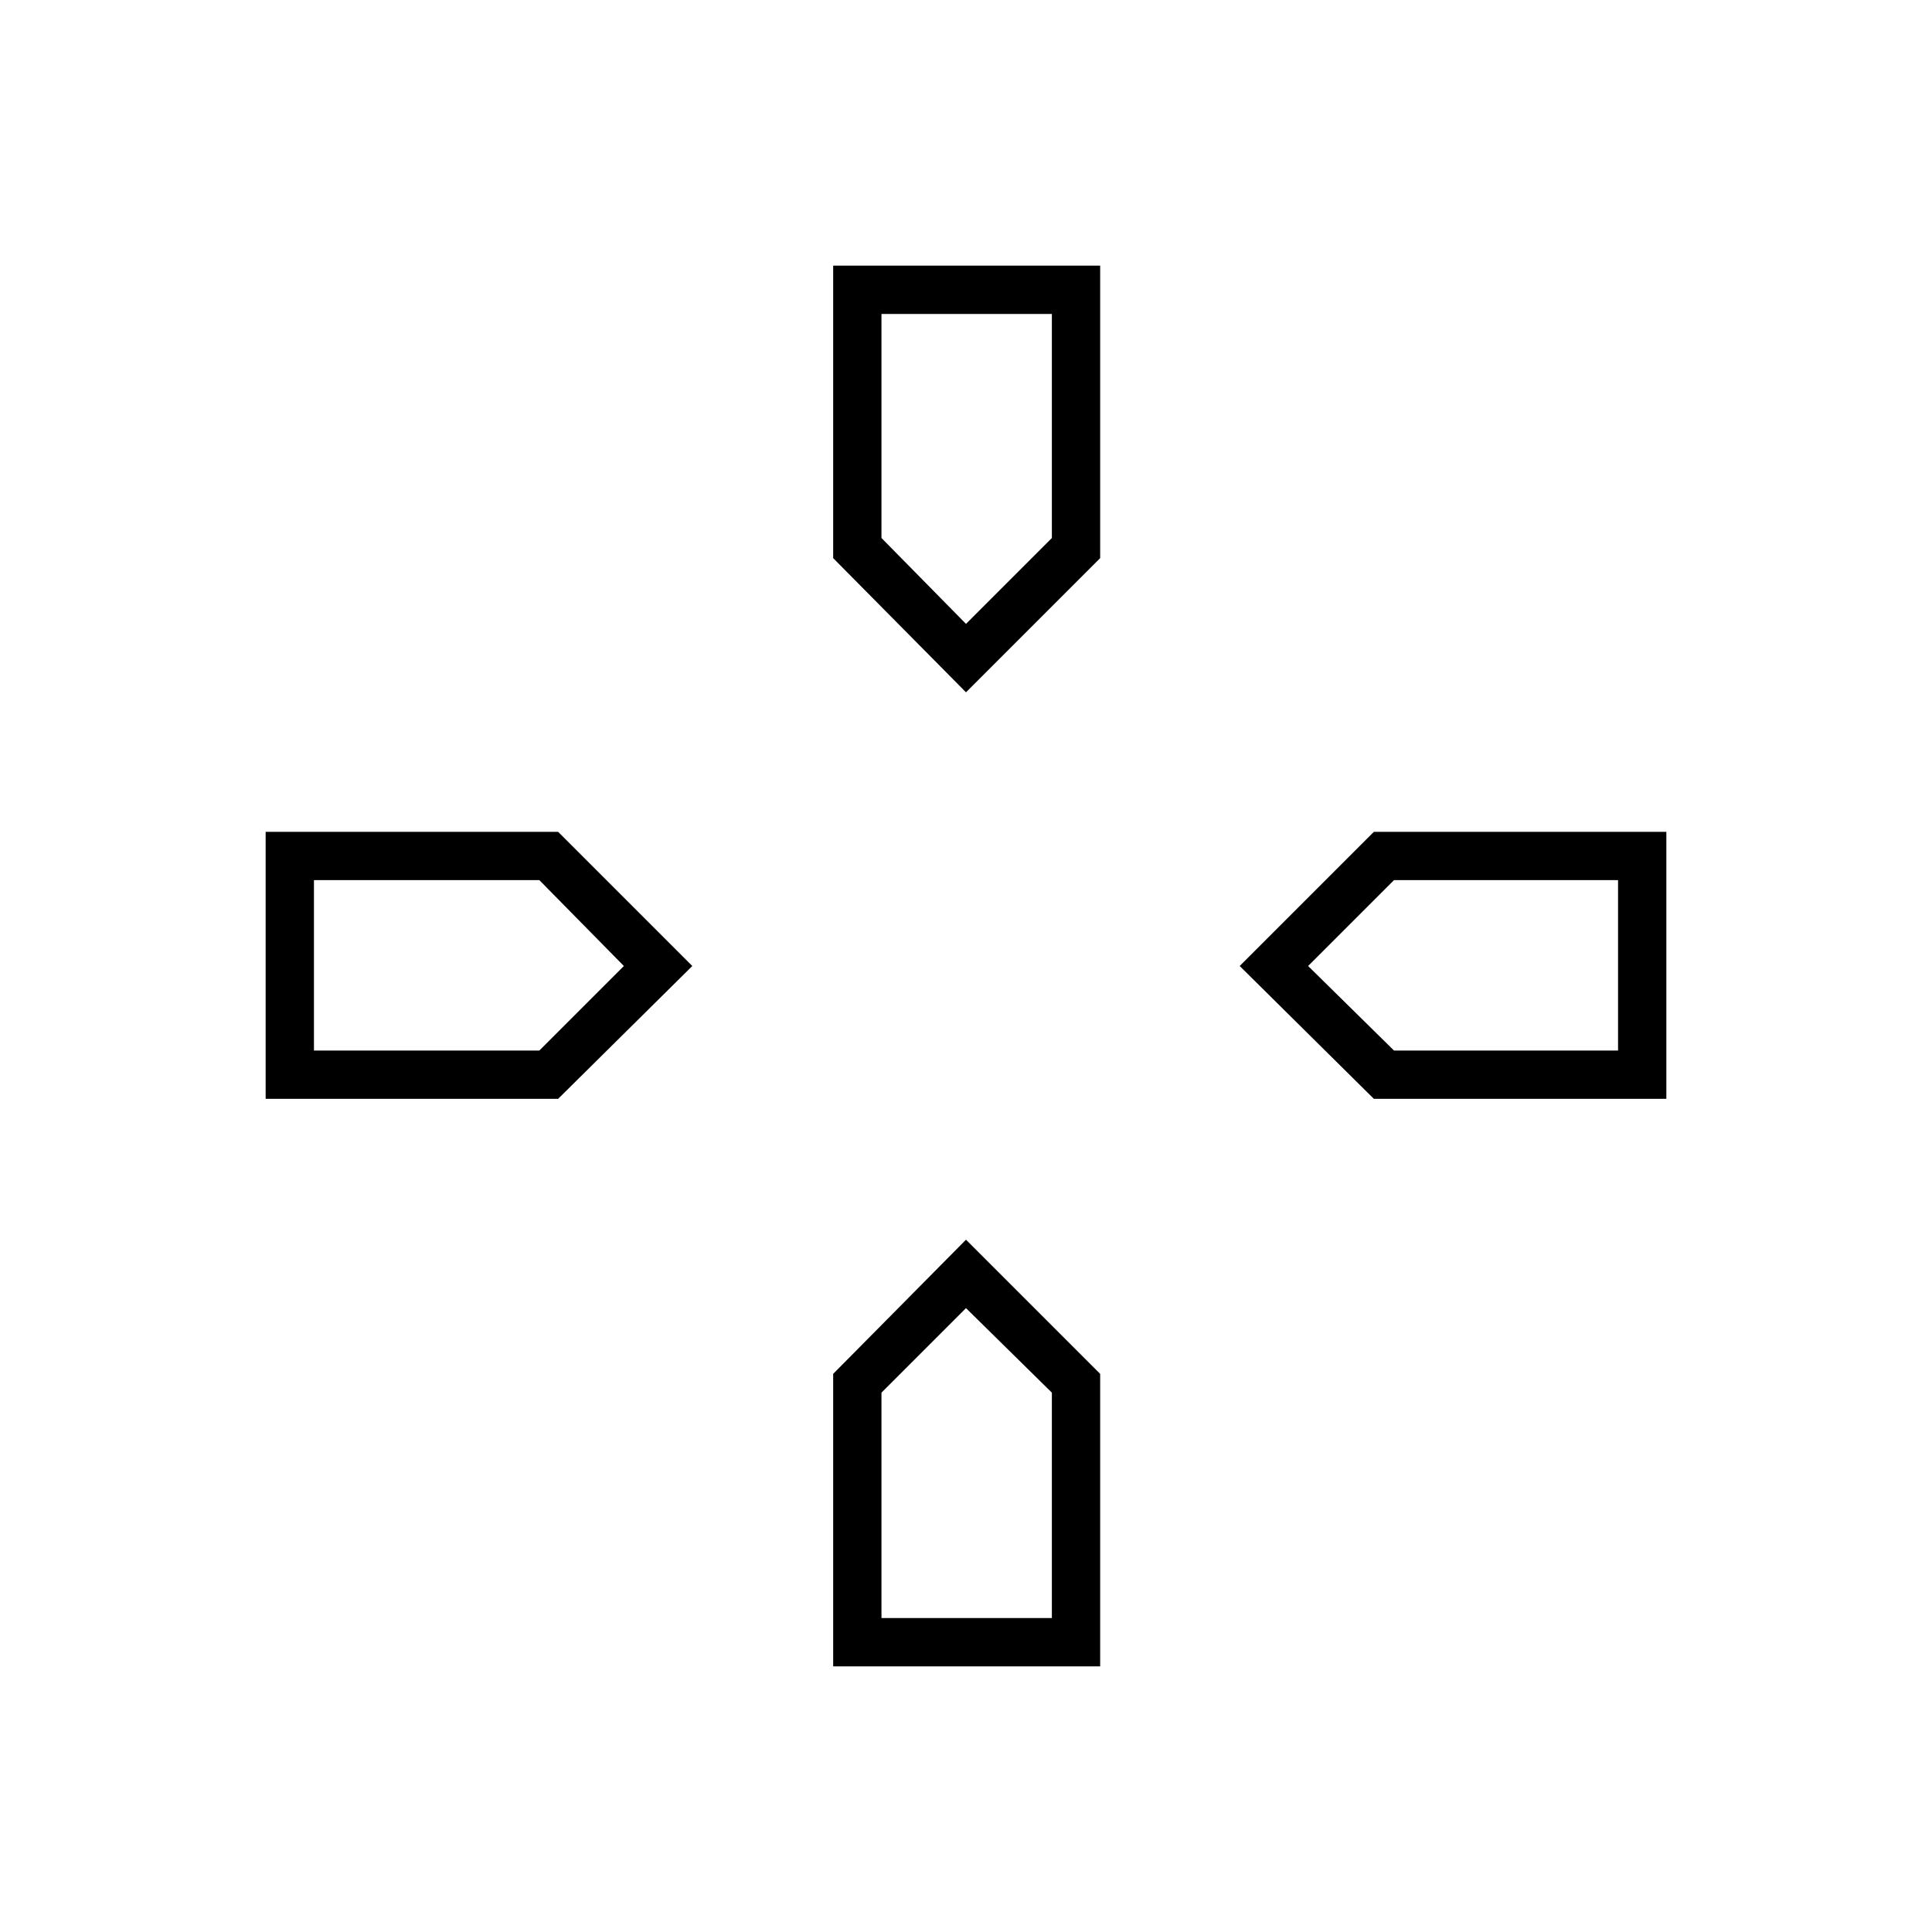 <svg xmlns="http://www.w3.org/2000/svg" height="40" viewBox="0 96 960 960" width="40"><path d="M480 406Zm170 170Zm-340 0Zm170 170Zm0-306-66-66.667V228h132.667v145.333L480 440Zm202.667 202L616 576l66.667-66.667H828V642H682.667ZM132 642V509.333h145.333L344 576l-66.667 66H132Zm282 282V778.667L480 712l66.667 66.667V924H414Zm66-518 42.667-42.667V252H438v111.333L480 406ZM156 618h112l42-42-42-42.667H156V618Zm282 282h84.667V788L480 746l-42 42v112Zm254.667-282H804v-84.667H692.667L650 576l42.667 42Z"/></svg>